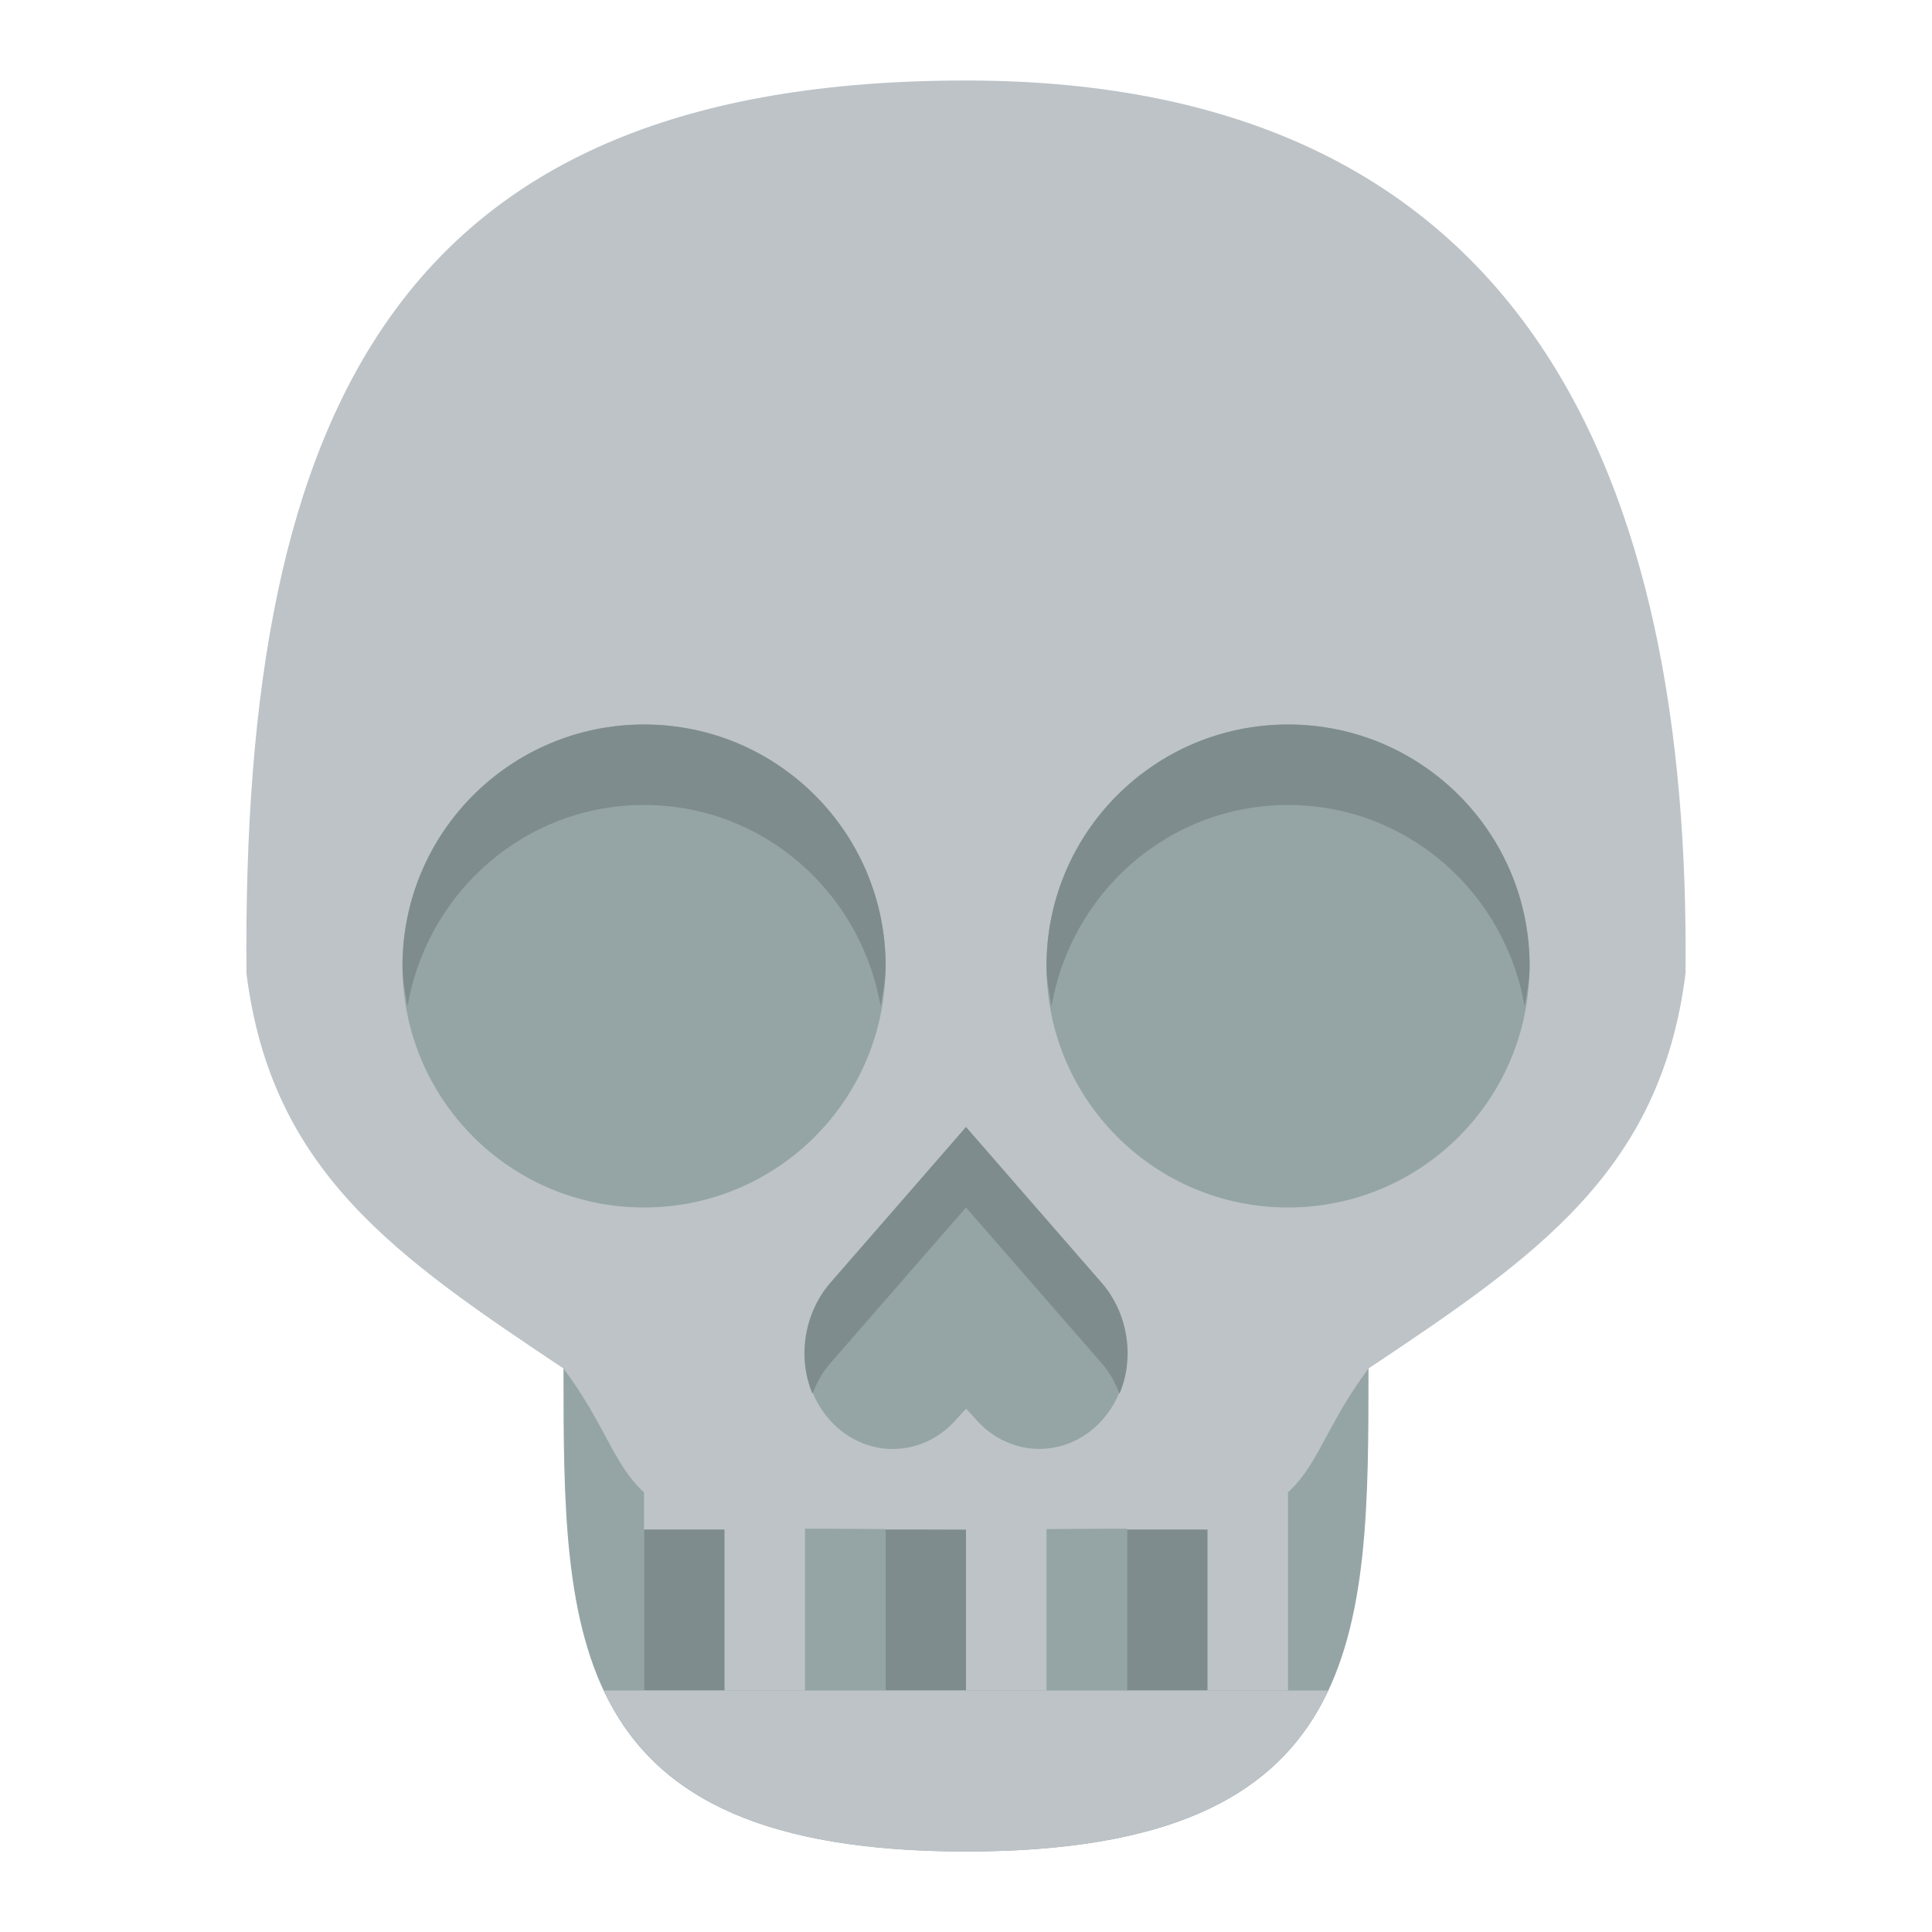 <svg xmlns="http://www.w3.org/2000/svg" width="24" height="24"><g style="text-align:end;line-height:125%;-inkscape-font-specification:FontAwesome" font-size="8" letter-spacing="0" word-spacing="0" text-anchor="end" fill="#2980b9" font-family="FontAwesome" transform="translate(0 -1028.362)"><path d="M17 1045.362c0 3.314 0 6-5 6s-5-2.686-5-6 1.686-6 5-6 5 2.686 5 6z" fill="#95a5a6"/><path d="M8 1046.362v3h2v-3h-2zm3 0v3h2v-3h-2zm3 0v3h2v-3h-2z" fill="#bdc3c7"/><path d="M8 1047.362v2h1v-2h-1zm3 0v2h1v-2h-1zm3 0v2h1v-2h-1z" fill="#7f8c8d"/><path style="text-align:end;line-height:125%;-inkscape-font-specification:FontAwesome" d="M7.5 1049.362c.577 1.225 1.821 2 4.5 2 2.679 0 3.923-.775 4.5-2h-9z" font-size="8" letter-spacing="0" word-spacing="0" text-anchor="end" fill="#bdc3c7" font-family="FontAwesome"/><path d="M12 1029.362c-7 0-9 4-8.938 11.094.309 2.46 1.858 3.518 3.938 4.906.808 1.083.594 1.658 2 2 1.473-.022 1.526-.001 3 0 1.474-.001 1.527-.022 3 0 1.406-.342 1.192-.917 2-2 2.08-1.388 3.629-2.446 3.938-4.906.063-6.094-1.938-11.094-8.938-11.094z" fill="#bdc3c7"/><path d="M11 1040.362c0 1.657-1.343 3-3 3s-3-1.343-3-3 1.343-3 3-3 3 1.343 3 3z" fill="#95a5a6"/><path d="M12.91 1046.361c.28 0 .561-.116.774-.35.427-.468.415-1.218 0-1.699l-1.684-1.949-1.684 1.949c-.415.481-.427 1.231 0 1.699.427.468 1.121.468 1.548 0l.137-.15.137.15c.213.234.494.35.774.35z" fill="#95a5a6"/><path style="text-align:end;line-height:125%;-inkscape-font-specification:FontAwesome" d="M19 1040.362c0 1.657-1.343 3-3 3s-3-1.343-3-3 1.343-3 3-3 3 1.343 3 3z" font-size="8" letter-spacing="0" word-spacing="0" text-anchor="end" fill="#95a5a6" font-family="FontAwesome"/><path style="text-align:end;line-height:125%;-inkscape-font-specification:FontAwesome" d="M8 1037.362c-1.657 0-3 1.343-3 3 0 .175.034.333.063.5.243-1.413 1.455-2.5 2.938-2.5 1.482 0 2.694 1.087 2.938 2.5.029-.167.063-.325.063-.5 0-1.657-1.343-3-3-3z" font-size="8" letter-spacing="0" word-spacing="0" text-anchor="end" fill="#7f8c8d" font-family="FontAwesome"/><path style="text-align:end;line-height:125%;-inkscape-font-specification:FontAwesome" d="M16 1037.362c-1.657 0-3 1.343-3 3 0 .175.034.333.063.5.243-1.413 1.455-2.5 2.938-2.5 1.482 0 2.694 1.087 2.938 2.5.029-.167.063-.325.063-.5 0-1.657-1.343-3-3-3z" font-size="8" letter-spacing="0" word-spacing="0" text-anchor="end" fill="#7f8c8d" font-family="FontAwesome"/><path style="text-align:end;line-height:125%;-inkscape-font-specification:FontAwesome" d="M12 1042.362l-1.688 1.938c-.326.378-.408.932-.219 1.375.053-.136.121-.262.219-.375l1.688-1.938 1.688 1.938c.098.113.166.239.219.375.19-.443.108-.997-.219-1.375l-1.688-1.938z" font-size="8" letter-spacing="0" word-spacing="0" text-anchor="end" fill="#7f8c8d" font-family="FontAwesome"/></g></svg>